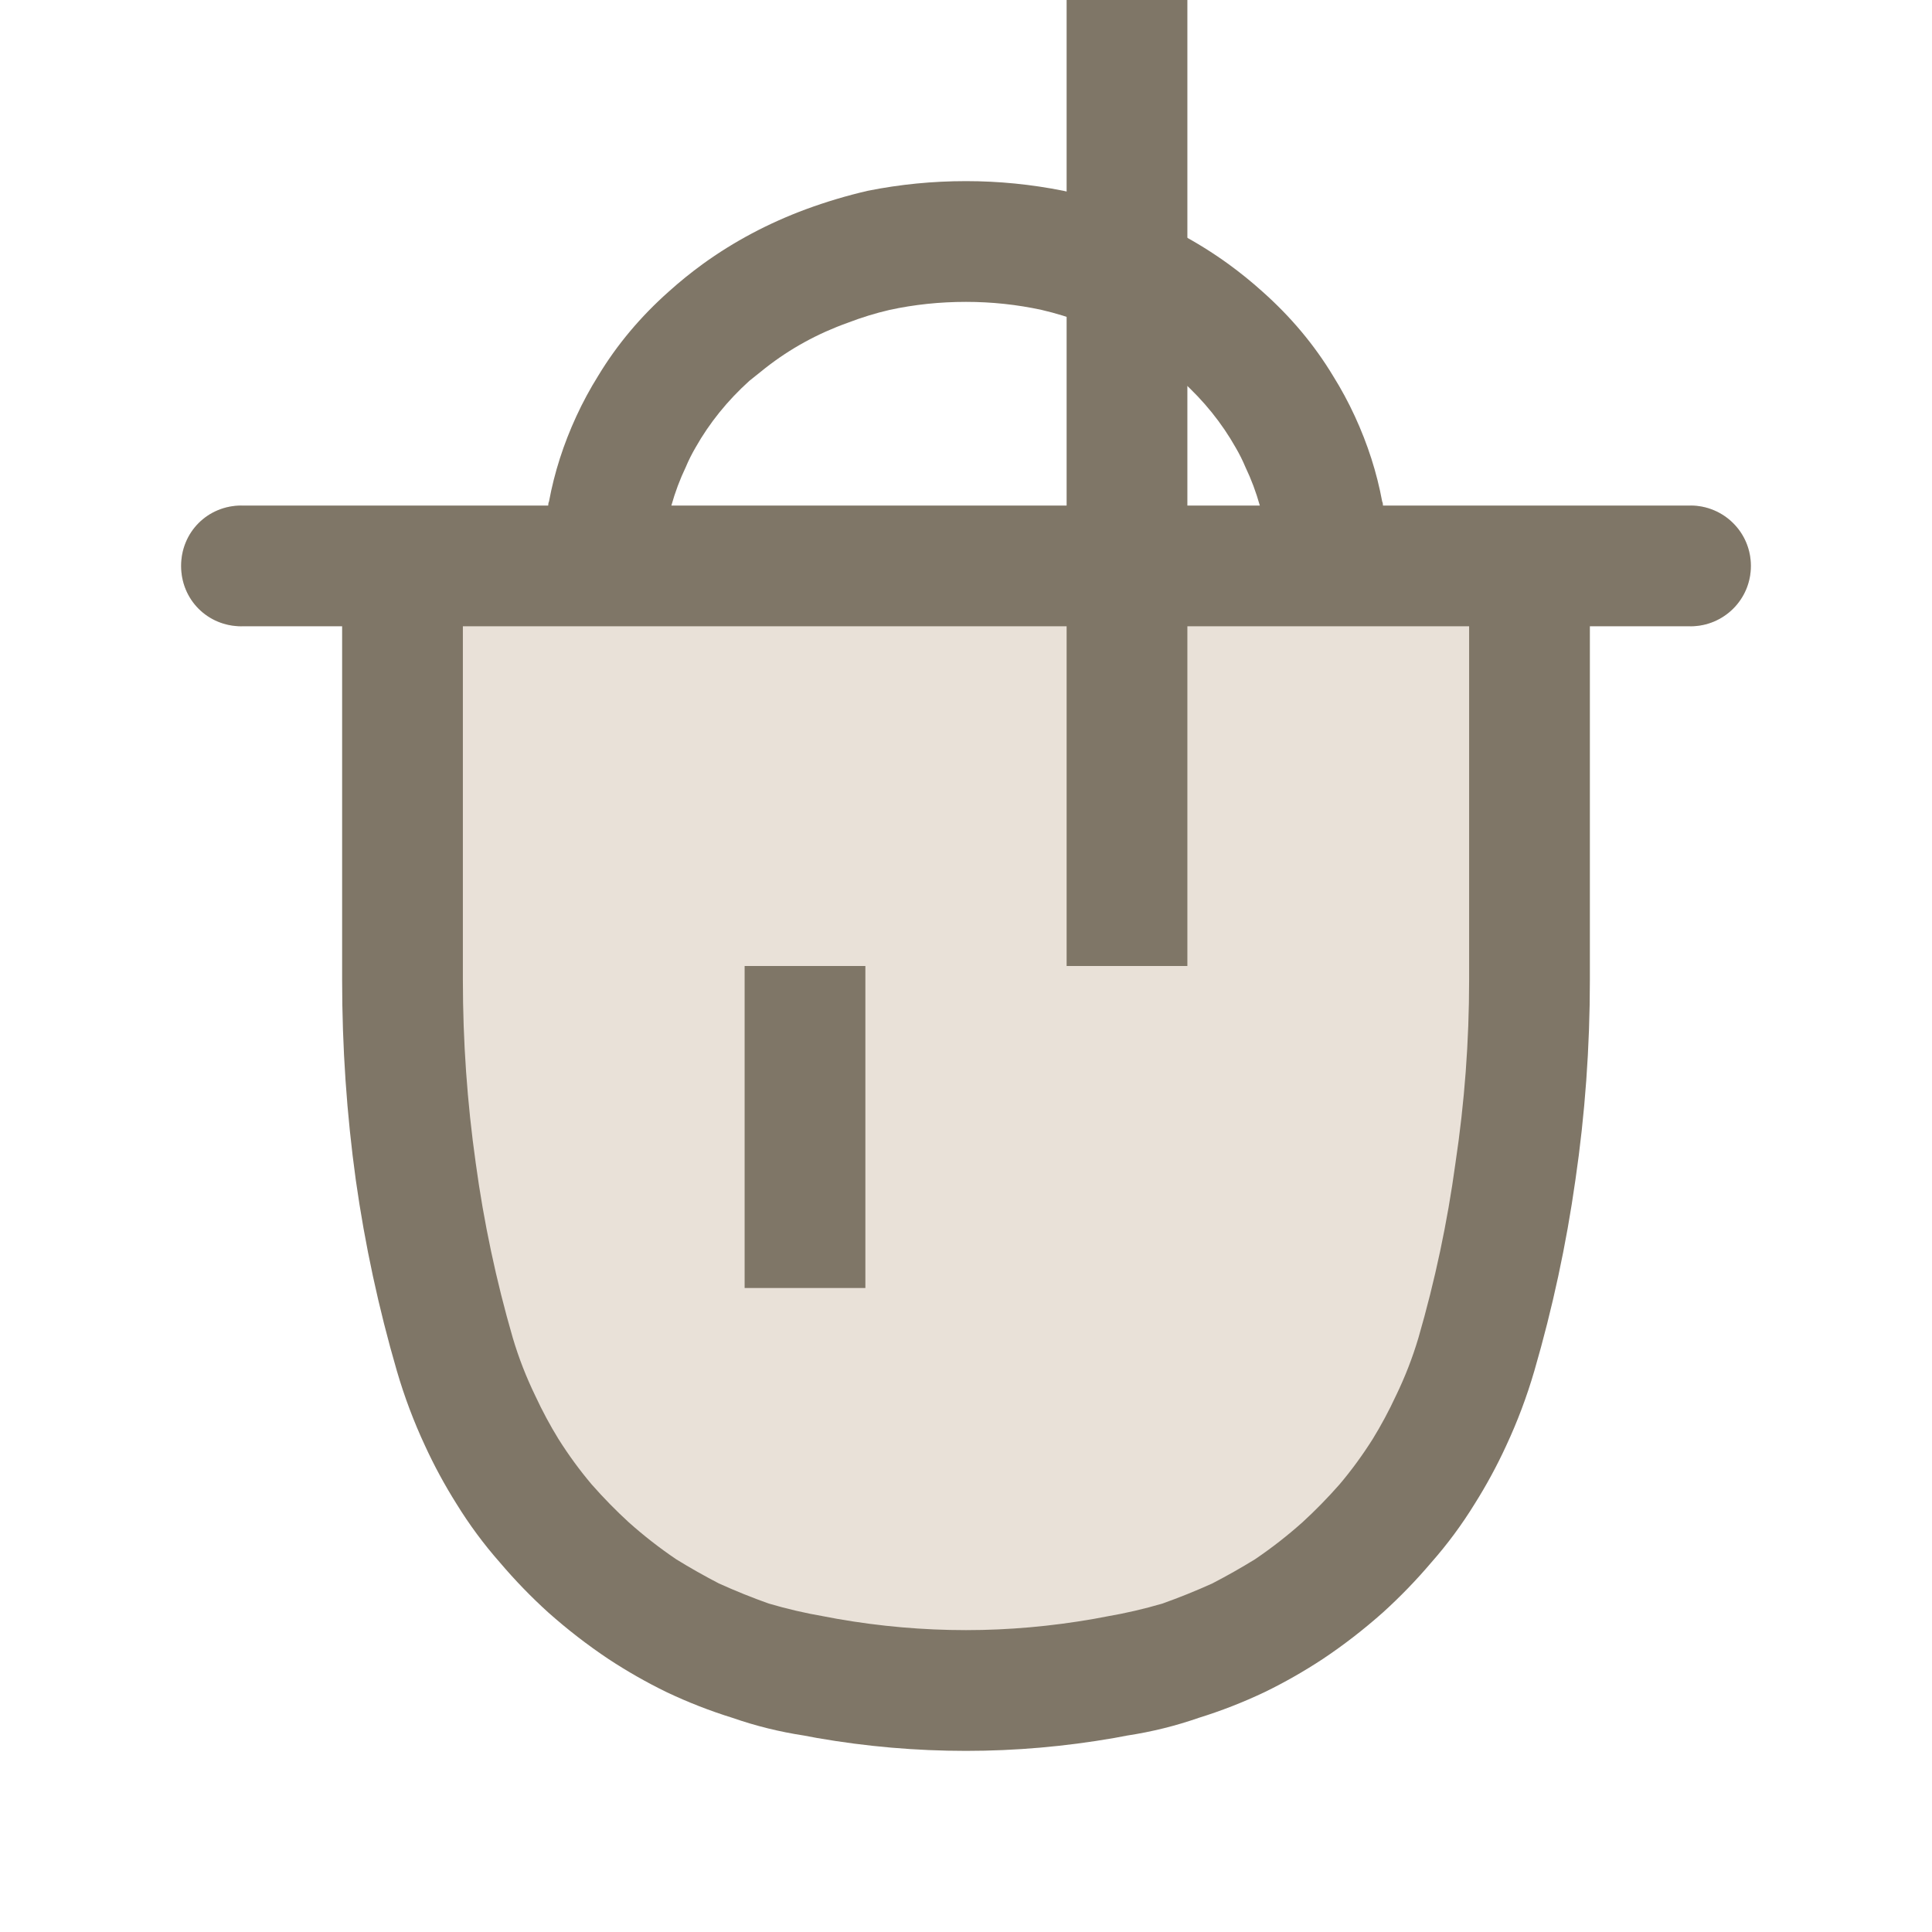 <svg width="24" height="24" viewBox="0 0 24 24" fill="none" xmlns="http://www.w3.org/2000/svg" xmlns:xlink="http://www.w3.org/1999/xlink">
	<desc>
			Created with Pixso.
	</desc>
	<defs>
		<clipPath id="clip6_2776">
			<rect width="24" height="24" fill="white" fill-opacity="0"/>
		</clipPath>
	</defs>
	<g clip-path="url(#clip6_2776)">
		<path d="M5 7.03L19 7.03L19 12.17C19 13.75 18.77 15.31 18.34 16.83C17.73 18.91 16 20.46 13.88 20.82L13.72 20.85C12.58 21.04 11.41 21.04 10.27 20.85L10.11 20.82C7.99 20.46 6.26 18.91 5.65 16.83C5.22 15.31 5 13.75 5 12.17L5 7.03ZM3.02 7.76L3 7.78C2.58 7.78 2.25 7.45 2.25 7.03C2.25 6.61 2.58 6.28 3 6.28L3.02 6.3L3.02 7.76ZM20.98 6.3L21 6.28C21.41 6.28 21.75 6.61 21.75 7.03C21.75 7.45 21.41 7.78 21 7.78L20.98 7.76L20.98 6.3Z" fill="#E9E1D8" fill-opacity="1" fill-rule="nonzero"/>
		<path d="M8.34 6.28L15.65 6.28Q15.58 6.03 15.47 5.8Q15.42 5.68 15.35 5.56Q15.09 5.1 14.68 4.73Q14.58 4.65 14.48 4.57Q14.02 4.21 13.46 4.01Q13.2 3.91 12.94 3.85Q12.48 3.75 12 3.75Q11.51 3.75 11.05 3.85Q10.79 3.91 10.53 4.01Q9.97 4.21 9.51 4.57Q9.41 4.65 9.31 4.73Q8.9 5.1 8.64 5.56Q8.57 5.68 8.52 5.8Q8.41 6.03 8.34 6.28ZM17.18 6.28L21 6.28C21.41 6.28 21.75 6.61 21.75 7.03C21.75 7.45 21.41 7.78 21 7.78L19.75 7.78L19.75 12.17Q19.75 13.43 19.57 14.66Q19.4 15.86 19.06 17.03Q18.92 17.51 18.71 17.96Q18.54 18.33 18.32 18.68Q18.08 19.07 17.78 19.41Q17.5 19.74 17.18 20.03Q16.82 20.35 16.43 20.61Q16.08 20.84 15.71 21.02Q15.31 21.21 14.89 21.34Q14.46 21.49 14 21.56L13.84 21.59Q12.92 21.75 12 21.75Q11.07 21.75 10.15 21.59L9.99 21.56Q9.53 21.49 9.1 21.34Q8.68 21.21 8.28 21.02Q7.91 20.84 7.56 20.61Q7.17 20.35 6.81 20.03Q6.49 19.74 6.21 19.41Q5.91 19.07 5.67 18.68Q5.45 18.33 5.28 17.96Q5.07 17.51 4.93 17.03Q4.59 15.86 4.42 14.66Q4.25 13.43 4.25 12.17L4.25 7.78L3 7.78C2.58 7.78 2.25 7.45 2.25 7.03C2.25 6.61 2.58 6.28 3 6.28L6.81 6.28Q6.81 6.25 6.82 6.23Q6.92 5.69 7.16 5.17Q7.28 4.91 7.43 4.67Q7.78 4.09 8.31 3.62Q8.51 3.44 8.73 3.28Q9.31 2.86 10.01 2.6Q10.39 2.46 10.78 2.37Q11.38 2.25 12 2.25Q12.61 2.25 13.21 2.37Q13.6 2.46 13.98 2.6Q14.68 2.86 15.26 3.28Q15.48 3.44 15.68 3.62Q16.21 4.09 16.56 4.67Q16.71 4.91 16.83 5.17Q17.07 5.69 17.17 6.23Q17.18 6.25 17.18 6.28ZM5.75 7.78L5.75 12.17Q5.75 13.32 5.91 14.45Q6.06 15.55 6.37 16.62Q6.48 16.99 6.65 17.34Q6.78 17.62 6.94 17.88Q7.13 18.18 7.35 18.44Q7.57 18.69 7.81 18.91Q8.09 19.16 8.4 19.37Q8.66 19.53 8.93 19.67Q9.24 19.81 9.55 19.92Q9.89 20.02 10.24 20.08L10.4 20.11Q11.2 20.25 12 20.25Q12.79 20.25 13.59 20.11L13.75 20.08Q14.1 20.02 14.44 19.92Q14.75 19.81 15.06 19.67Q15.33 19.53 15.59 19.37Q15.9 19.16 16.18 18.91Q16.42 18.69 16.64 18.44Q16.86 18.18 17.05 17.88Q17.21 17.62 17.34 17.34Q17.51 16.99 17.62 16.62Q17.93 15.55 18.08 14.45Q18.25 13.32 18.25 12.17L18.25 7.78L5.75 7.78Z" fill="#7F7667" fill-opacity="1" fill-rule="evenodd"/>
		<path d="M9.27 12.02L9.25 12C9.25 11.58 9.58 11.25 10 11.25C10.41 11.25 10.75 11.58 10.75 12L10.73 12.02L9.27 12.02ZM10.73 15.98L10.75 16C10.75 16.42 10.41 16.75 10 16.75C9.58 16.75 9.25 16.42 9.25 16L9.27 15.98L10.73 15.98ZM13.27 12.02L13.25 12C13.25 11.58 13.58 11.25 14 11.25C14.41 11.25 14.75 11.58 14.75 12L14.73 12.02L13.27 12.02ZM14.73 15.98L14.75 16C14.75 16.42 14.41 16.75 14 16.75C13.58 16.75 13.25 16.42 13.25 16L13.27 15.98L14.73 15.98Z" fill="#E9E1D8" fill-opacity="1" fill-rule="nonzero"/>
		<path d="M10 12L10 16M14 12L14 " stroke="#7F7667" stroke-opacity="1" stroke-width="1.5"/>
	</g>
</svg>
